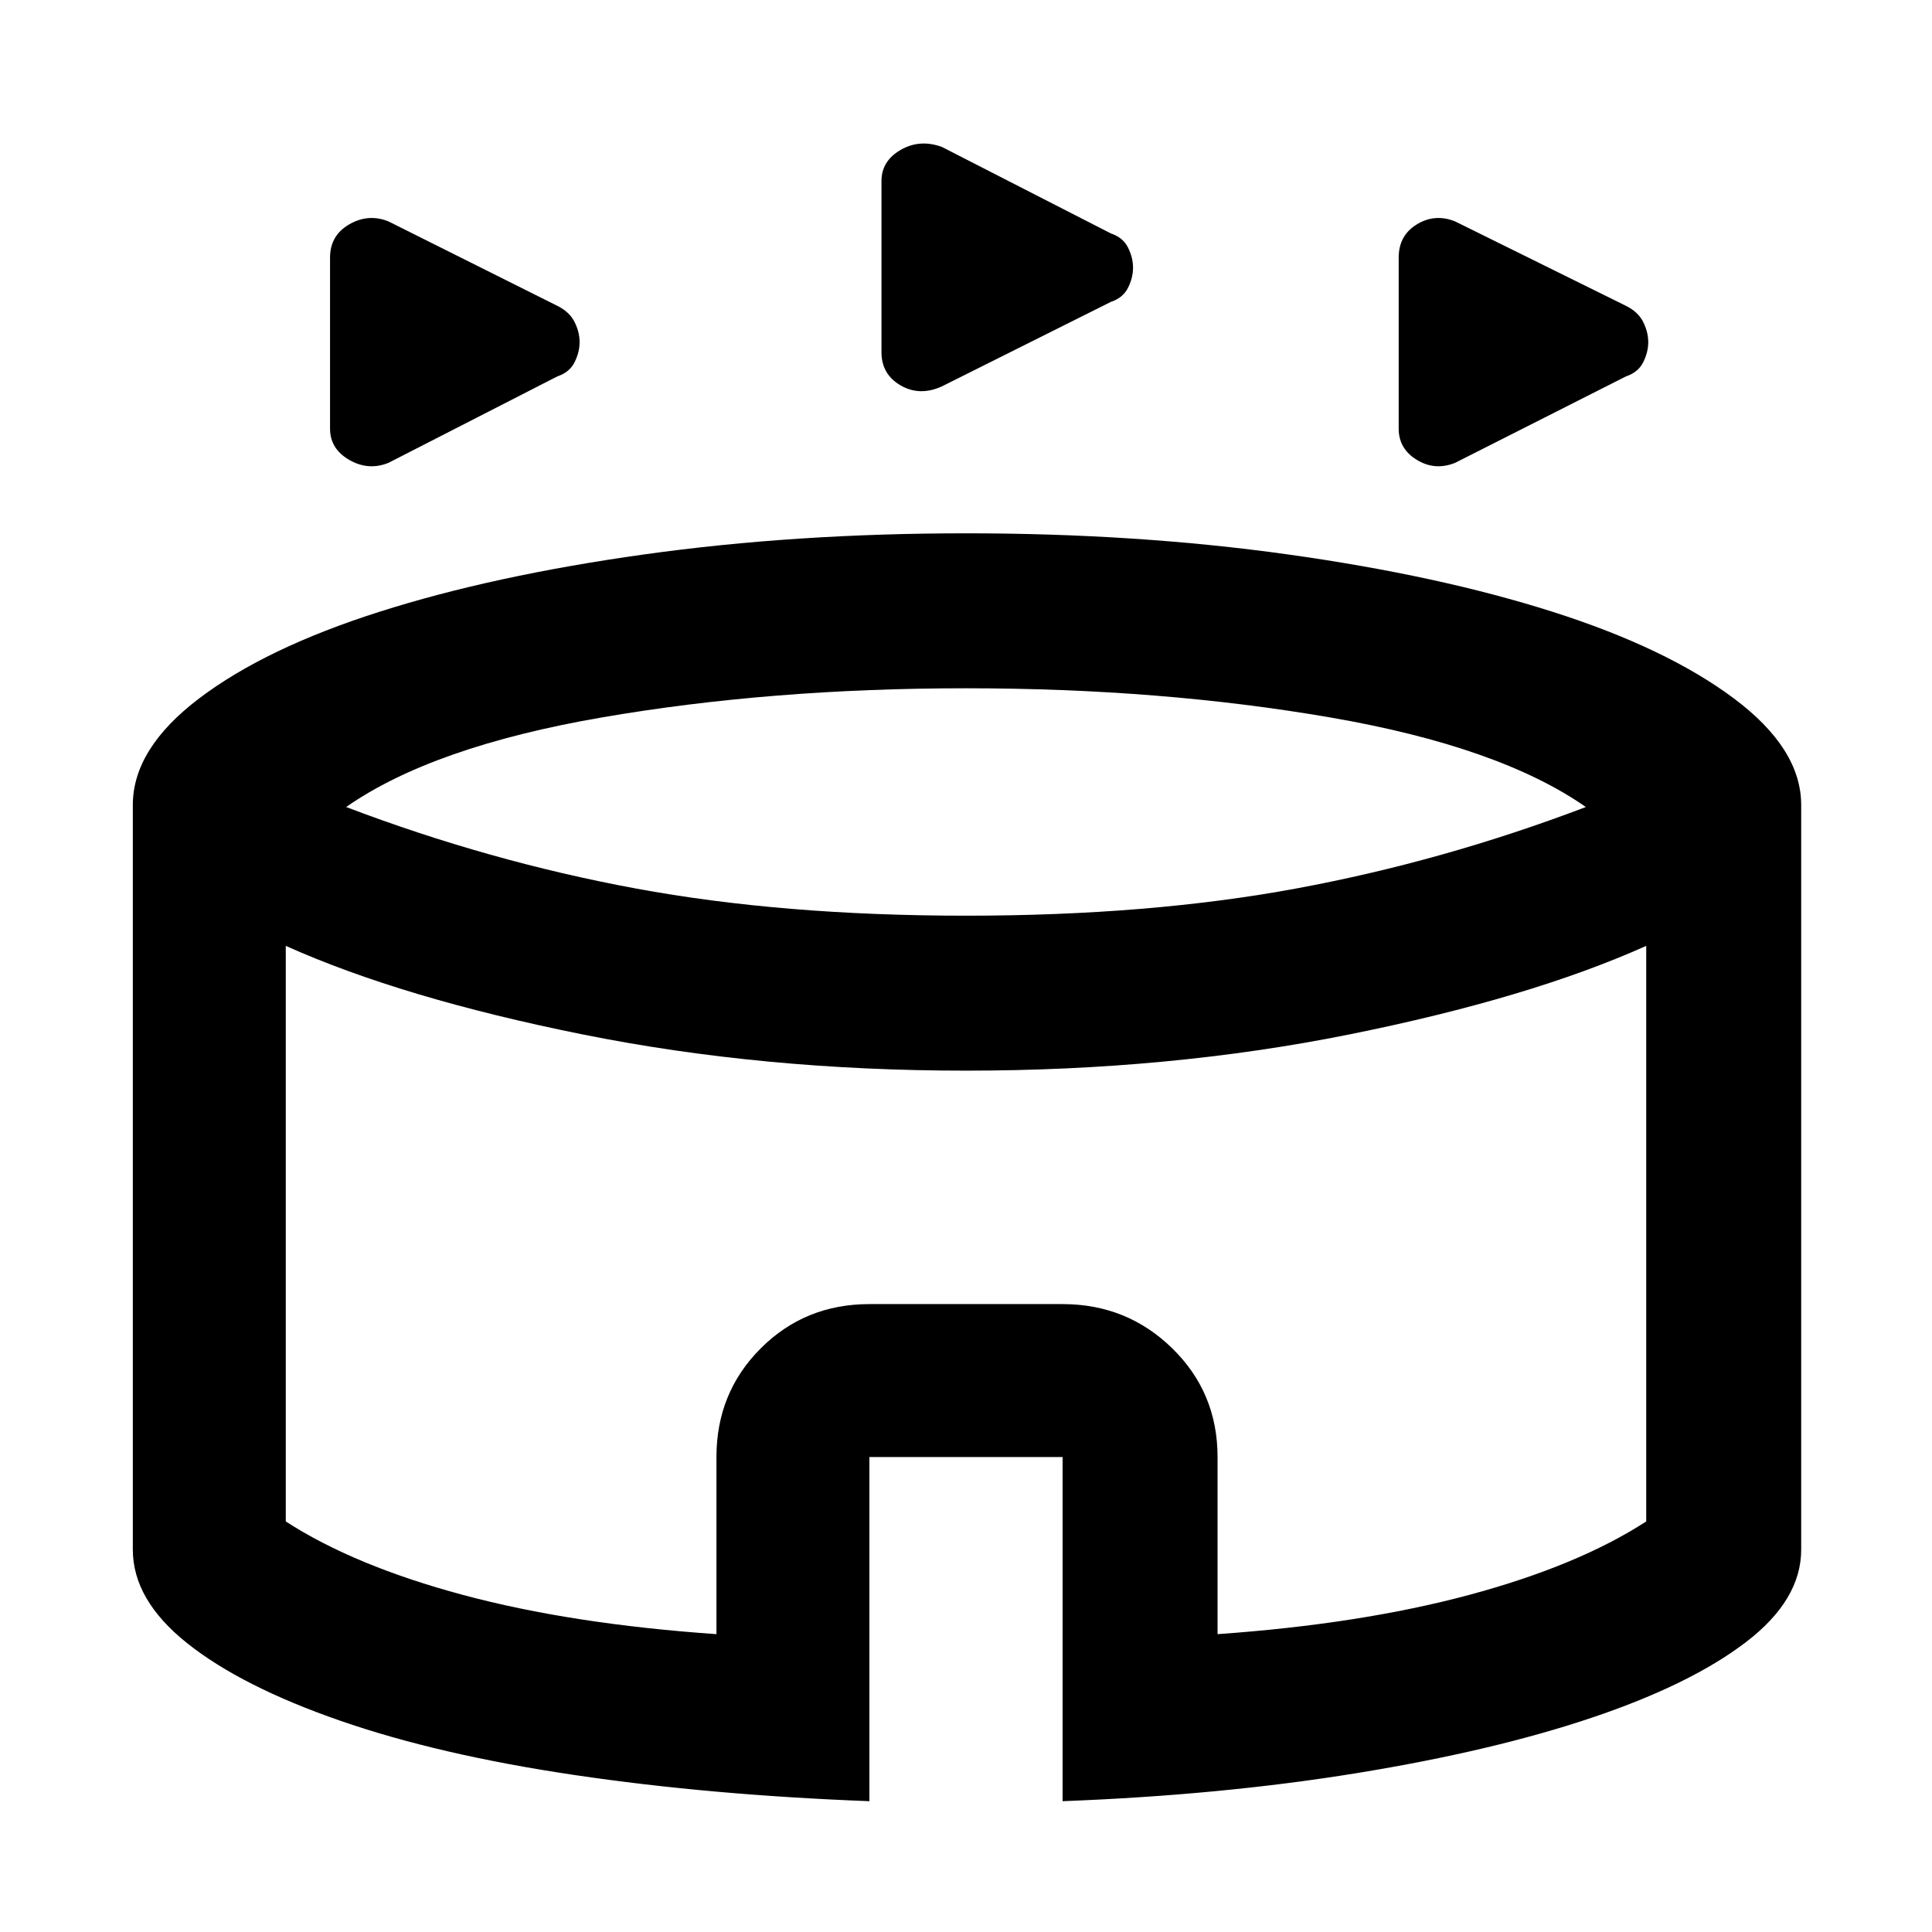 <svg xmlns="http://www.w3.org/2000/svg" height="48" width="48"><path d="M9.65 11.5q-.5.2-.975-.075T8.2 10.65V6.4q0-.55.475-.825.475-.275.975-.075l4.2 2.1q.3.15.425.4t.125.5q0 .25-.125.5t-.425.35Zm26.5 0q-.5.2-.95-.075-.45-.275-.45-.775V6.4q0-.55.45-.825.45-.275.95-.075l4.25 2.1q.3.15.425.4t.125.5q0 .25-.125.5t-.425.35ZM23.4 9.6q-.55.25-1.025-.025Q21.9 9.3 21.9 8.75V4.5q0-.5.475-.775T23.4 3.65l4.2 2.15q.3.1.425.35.125.25.125.5t-.125.5q-.125.25-.425.35Zm-1.8 35.15q-3.95-.15-7.325-.65T8.45 42.75Q6 41.9 4.65 40.825 3.3 39.75 3.3 38.5V20q0-1.4 1.65-2.65t4.475-2.15q2.825-.9 6.575-1.425t8-.525q4.25 0 8 .525t6.575 1.425q2.825.9 4.5 2.15Q44.75 18.6 44.75 20v18.5q0 1.25-1.375 2.3Q42 41.85 39.55 42.675t-5.825 1.375q-3.375.55-7.325.7V36.2h-4.8Zm2.4-22q4.55 0 8.2-.675 3.65-.675 7.2-2.025-2.15-1.5-6.35-2.225-4.2-.725-9.05-.725-4.85 0-9.05.725-4.2.725-6.35 2.225 3.55 1.35 7.2 2.025 3.65.675 8.2.675ZM17.8 40.6v-4.4q0-1.6 1.1-2.7t2.7-1.1h4.8q1.6 0 2.725 1.1t1.125 2.7v4.4q3.55-.25 6.25-.975t4.4-1.825V23.5q-2.9 1.3-7.375 2.2-4.475.9-9.525.9-5.05 0-9.525-.9Q10 24.8 7.1 23.5v14.3q1.7 1.1 4.4 1.825 2.7.725 6.3.975ZM24 32Z"/></svg>